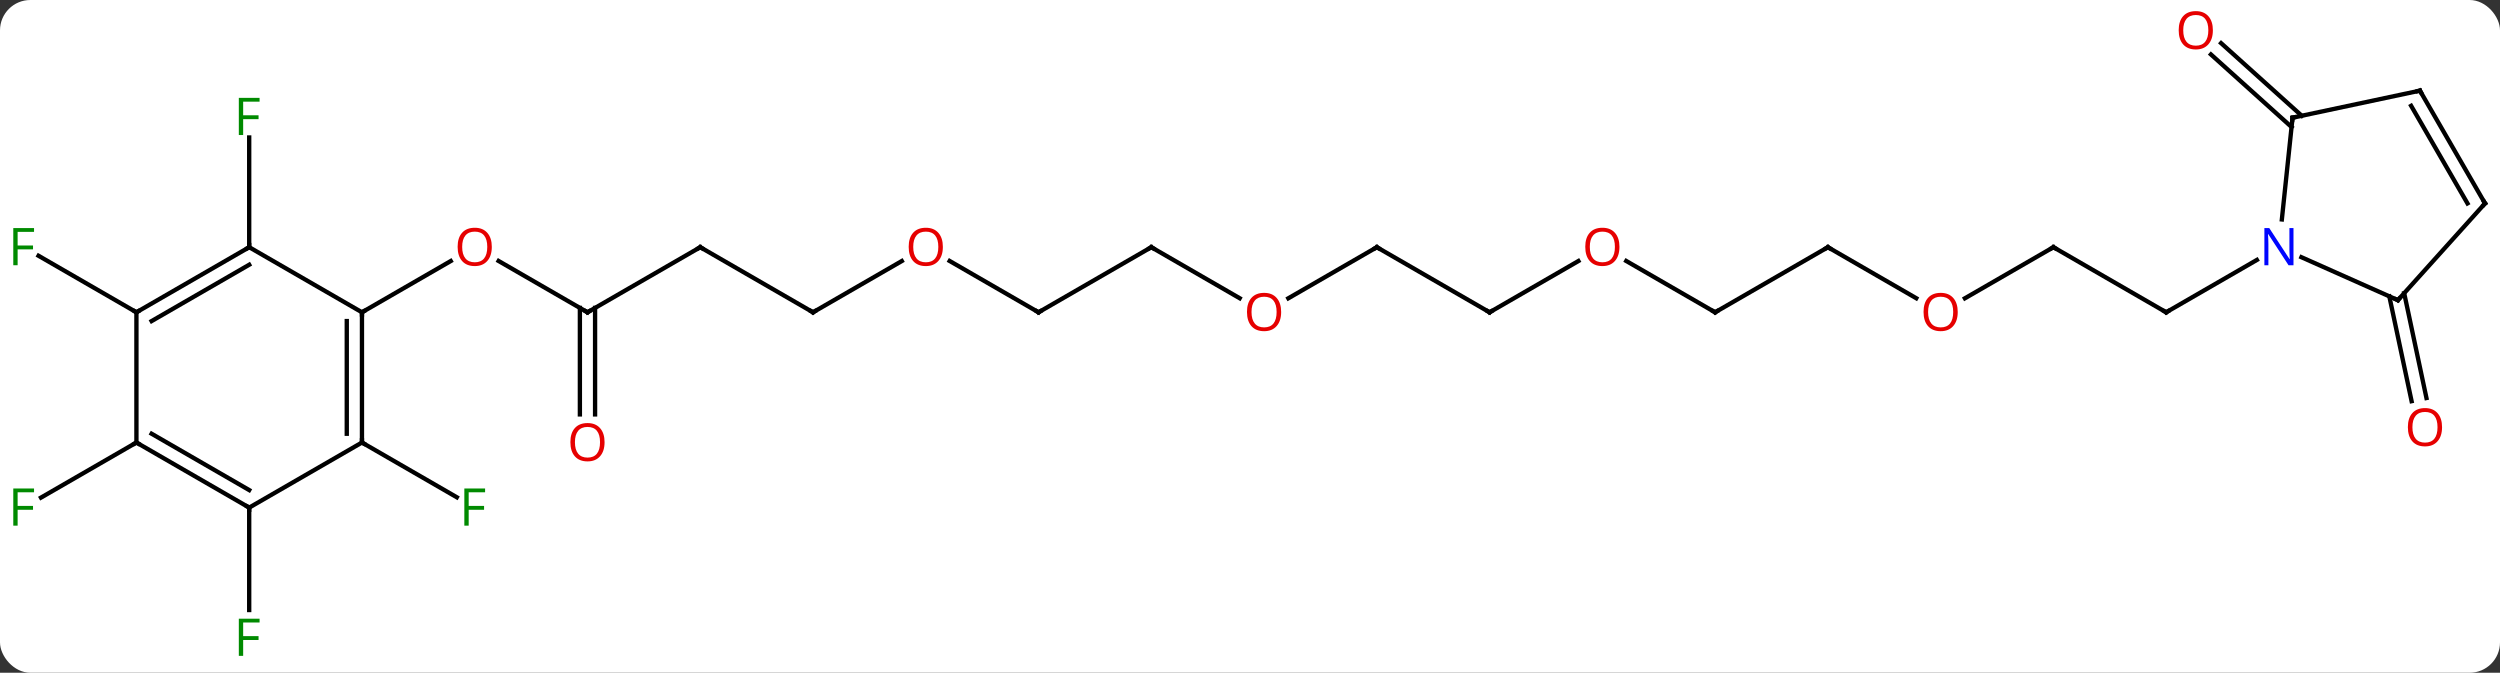<svg width="576" viewBox="0 0 576 155" style="fill-opacity:1; color-rendering:auto; color-interpolation:auto; text-rendering:auto; stroke:black; stroke-linecap:square; stroke-miterlimit:10; shape-rendering:auto; stroke-opacity:1; fill:black; stroke-dasharray:none; font-weight:normal; stroke-width:1; font-family:'Open Sans'; font-style:normal; stroke-linejoin:miter; font-size:12; stroke-dashoffset:0; image-rendering:auto;" height="155" class="cas-substance-image" xmlns:xlink="http://www.w3.org/1999/xlink" xmlns="http://www.w3.org/2000/svg"><rect x="0" y="0" width="576" height="155" fill="#333333" stroke="none"/><svg class="cas-substance-single-component"><rect y="0" x="0" width="576" stroke="none" ry="7" rx="7" height="155" fill="white" class="cas-substance-group"/><svg y="0" x="0" width="576" viewBox="0 0 576 155" style="fill:black;" height="155" class="cas-substance-single-component-image"><svg><g><g transform="translate(289,77)" style="text-rendering:geometricPrecision; color-rendering:optimizeQuality; color-interpolation:linearRGB; stroke-linecap:butt; image-rendering:optimizeQuality;"><line y2="-5.046" y1="-16.867" x2="-153.645" x1="-174.12" style="fill:none;"/><line y2="-5.046" y1="-16.857" x2="-205.605" x1="-185.148" style="fill:none;"/><line y2="-20.046" y1="-5.046" x2="-127.662" x1="-153.645" style="fill:none;"/><line y2="18.477" y1="-6.056" x2="-155.395" x1="-155.395" style="fill:none;"/><line y2="18.477" y1="-6.056" x2="-151.895" x1="-151.895" style="fill:none;"/><line y2="-5.046" y1="-20.046" x2="-101.682" x1="-127.662" style="fill:none;"/><line y2="-16.857" y1="-5.046" x2="-81.225" x1="-101.682" style="fill:none;"/><line y2="-5.046" y1="-16.867" x2="-49.722" x1="-70.197" style="fill:none;"/><line y2="-20.046" y1="-5.046" x2="-23.739" x1="-49.722" style="fill:none;"/><line y2="-8.287" y1="-20.046" x2="-3.373" x1="-23.739" style="fill:none;"/><line y2="-20.046" y1="-8.272" x2="28.221" x1="7.829" style="fill:none;"/><line y2="-5.046" y1="-20.046" x2="54.201" x1="28.221" style="fill:none;"/><line y2="-16.857" y1="-5.046" x2="74.661" x1="54.201" style="fill:none;"/><line y2="-5.046" y1="-16.867" x2="106.164" x1="85.689" style="fill:none;"/><line y2="-20.046" y1="-5.046" x2="132.144" x1="106.164" style="fill:none;"/><line y2="-8.287" y1="-20.046" x2="152.51" x1="132.144" style="fill:none;"/><line y2="-20.046" y1="-8.272" x2="184.107" x1="163.712" style="fill:none;"/><line y2="-5.046" y1="-20.046" x2="210.087" x1="184.107" style="fill:none;"/><line y2="-17.111" y1="-5.046" x2="230.983" x1="210.087" style="fill:none;"/><line y2="24.954" y1="37.574" x2="-205.605" x1="-183.748" style="fill:none;"/><line y2="-20.046" y1="-45.323" x2="-231.585" x1="-231.585" style="fill:none;"/><line y2="39.954" y1="63.548" x2="-231.585" x1="-231.585" style="fill:none;"/><line y2="-5.046" y1="-18.069" x2="-257.568" x1="-280.123" style="fill:none;"/><line y2="24.954" y1="37.648" x2="-257.568" x1="-279.555" style="fill:none;"/><line y2="-9.45" y1="14.704" x2="264.922" x1="270.056" style="fill:none;"/><line y2="-8.722" y1="15.432" x2="261.499" x1="266.633" style="fill:none;"/><line y2="-47.73" y1="-64.457" x2="238.976" x1="220.399" style="fill:none;"/><line y2="-50.331" y1="-67.058" x2="241.318" x1="222.741" style="fill:none;"/><line y2="24.954" y1="-5.046" x2="-205.605" x1="-205.605" style="fill:none;"/><line y2="22.933" y1="-3.025" x2="-209.105" x1="-209.105" style="fill:none;"/><line y2="-20.046" y1="-5.046" x2="-231.585" x1="-205.605" style="fill:none;"/><line y2="39.954" y1="24.954" x2="-231.585" x1="-205.605" style="fill:none;"/><line y2="-5.046" y1="-20.046" x2="-257.568" x1="-231.585" style="fill:none;"/><line y2="-3.025" y1="-16.005" x2="-254.068" x1="-231.585" style="fill:none;"/><line y2="24.954" y1="39.954" x2="-257.568" x1="-231.585" style="fill:none;"/><line y2="22.933" y1="35.913" x2="-254.068" x1="-231.585" style="fill:none;"/><line y2="24.954" y1="-5.046" x2="-257.568" x1="-257.568" style="fill:none;"/><line y2="-7.842" y1="-17.74" x2="263.475" x1="241.246" style="fill:none;"/><line y2="-49.881" y1="-26.441" x2="239.202" x1="236.739" style="fill:none;"/><line y2="-30.138" y1="-7.842" x2="283.548" x1="263.475" style="fill:none;"/><line y2="-56.118" y1="-49.881" x2="268.548" x1="239.202" style="fill:none;"/><line y2="-56.118" y1="-30.138" x2="268.548" x1="283.548" style="fill:none;"/><line y2="-52.618" y1="-30.138" x2="266.527" x1="279.507" style="fill:none;"/></g><g transform="translate(289,77)" style="fill:rgb(230,0,0); text-rendering:geometricPrecision; color-rendering:optimizeQuality; image-rendering:optimizeQuality; font-family:'Open Sans'; stroke:rgb(230,0,0); color-interpolation:linearRGB;"><path style="stroke:none;" d="M-175.688 -20.116 Q-175.688 -18.054 -176.727 -16.874 Q-177.766 -15.694 -179.609 -15.694 Q-181.5 -15.694 -182.531 -16.858 Q-183.562 -18.023 -183.562 -20.132 Q-183.562 -22.226 -182.531 -23.374 Q-181.5 -24.523 -179.609 -24.523 Q-177.75 -24.523 -176.719 -23.351 Q-175.688 -22.179 -175.688 -20.116 ZM-182.516 -20.116 Q-182.516 -18.382 -181.773 -17.476 Q-181.031 -16.569 -179.609 -16.569 Q-178.188 -16.569 -177.461 -17.468 Q-176.734 -18.366 -176.734 -20.116 Q-176.734 -21.851 -177.461 -22.741 Q-178.188 -23.632 -179.609 -23.632 Q-181.031 -23.632 -181.773 -22.733 Q-182.516 -21.835 -182.516 -20.116 Z"/></g><g transform="translate(289,77)" style="stroke-linecap:butt; text-rendering:geometricPrecision; color-rendering:optimizeQuality; image-rendering:optimizeQuality; font-family:'Open Sans'; color-interpolation:linearRGB; stroke-miterlimit:5;"><path style="fill:none;" d="M-154.078 -5.296 L-153.645 -5.046 L-153.212 -5.296"/><path style="fill:none;" d="M-128.095 -19.796 L-127.662 -20.046 L-127.229 -19.796"/><path style="fill:rgb(230,0,0); stroke:none;" d="M-149.708 24.884 Q-149.708 26.946 -150.747 28.126 Q-151.786 29.306 -153.629 29.306 Q-155.52 29.306 -156.551 28.142 Q-157.583 26.977 -157.583 24.868 Q-157.583 22.774 -156.551 21.626 Q-155.52 20.477 -153.629 20.477 Q-151.77 20.477 -150.739 21.649 Q-149.708 22.821 -149.708 24.884 ZM-156.536 24.884 Q-156.536 26.618 -155.793 27.524 Q-155.051 28.431 -153.629 28.431 Q-152.208 28.431 -151.481 27.532 Q-150.754 26.634 -150.754 24.884 Q-150.754 23.149 -151.481 22.259 Q-152.208 21.368 -153.629 21.368 Q-155.051 21.368 -155.793 22.267 Q-156.536 23.165 -156.536 24.884 Z"/><path style="fill:none;" d="M-102.115 -5.296 L-101.682 -5.046 L-101.249 -5.296"/><path style="fill:rgb(230,0,0); stroke:none;" d="M-71.764 -20.116 Q-71.764 -18.054 -72.804 -16.874 Q-73.843 -15.694 -75.686 -15.694 Q-77.577 -15.694 -78.608 -16.858 Q-79.639 -18.023 -79.639 -20.132 Q-79.639 -22.226 -78.608 -23.374 Q-77.577 -24.523 -75.686 -24.523 Q-73.827 -24.523 -72.796 -23.351 Q-71.764 -22.179 -71.764 -20.116 ZM-78.593 -20.116 Q-78.593 -18.382 -77.85 -17.476 Q-77.108 -16.569 -75.686 -16.569 Q-74.264 -16.569 -73.538 -17.468 Q-72.811 -18.366 -72.811 -20.116 Q-72.811 -21.851 -73.538 -22.741 Q-74.264 -23.632 -75.686 -23.632 Q-77.108 -23.632 -77.85 -22.733 Q-78.593 -21.835 -78.593 -20.116 Z"/><path style="fill:none;" d="M-50.155 -5.296 L-49.722 -5.046 L-49.289 -5.296"/><path style="fill:none;" d="M-24.172 -19.796 L-23.739 -20.046 L-23.306 -19.796"/><path style="fill:rgb(230,0,0); stroke:none;" d="M6.178 -5.116 Q6.178 -3.054 5.139 -1.874 Q4.1 -0.694 2.257 -0.694 Q0.366 -0.694 -0.665 -1.859 Q-1.696 -3.023 -1.696 -5.132 Q-1.696 -7.226 -0.665 -8.374 Q0.366 -9.523 2.257 -9.523 Q4.116 -9.523 5.147 -8.351 Q6.178 -7.179 6.178 -5.116 ZM-0.65 -5.116 Q-0.65 -3.382 0.093 -2.476 Q0.835 -1.569 2.257 -1.569 Q3.679 -1.569 4.405 -2.468 Q5.132 -3.366 5.132 -5.116 Q5.132 -6.851 4.405 -7.741 Q3.679 -8.632 2.257 -8.632 Q0.835 -8.632 0.093 -7.734 Q-0.65 -6.835 -0.65 -5.116 Z"/><path style="fill:none;" d="M27.788 -19.796 L28.221 -20.046 L28.654 -19.796"/><path style="fill:none;" d="M53.768 -5.296 L54.201 -5.046 L54.634 -5.296"/><path style="fill:rgb(230,0,0); stroke:none;" d="M84.121 -20.116 Q84.121 -18.054 83.082 -16.874 Q82.043 -15.694 80.2 -15.694 Q78.309 -15.694 77.278 -16.858 Q76.246 -18.023 76.246 -20.132 Q76.246 -22.226 77.278 -23.374 Q78.309 -24.523 80.2 -24.523 Q82.059 -24.523 83.09 -23.351 Q84.121 -22.179 84.121 -20.116 ZM77.293 -20.116 Q77.293 -18.382 78.036 -17.476 Q78.778 -16.569 80.2 -16.569 Q81.621 -16.569 82.348 -17.468 Q83.075 -18.366 83.075 -20.116 Q83.075 -21.851 82.348 -22.741 Q81.621 -23.632 80.2 -23.632 Q78.778 -23.632 78.036 -22.733 Q77.293 -21.835 77.293 -20.116 Z"/><path style="fill:none;" d="M105.731 -5.296 L106.164 -5.046 L106.597 -5.296"/><path style="fill:none;" d="M131.711 -19.796 L132.144 -20.046 L132.577 -19.796"/><path style="fill:rgb(230,0,0); stroke:none;" d="M162.061 -5.116 Q162.061 -3.054 161.022 -1.874 Q159.983 -0.694 158.14 -0.694 Q156.249 -0.694 155.218 -1.859 Q154.186 -3.023 154.186 -5.132 Q154.186 -7.226 155.218 -8.374 Q156.249 -9.523 158.14 -9.523 Q159.999 -9.523 161.03 -8.351 Q162.061 -7.179 162.061 -5.116 ZM155.233 -5.116 Q155.233 -3.382 155.976 -2.476 Q156.718 -1.569 158.14 -1.569 Q159.561 -1.569 160.288 -2.468 Q161.015 -3.366 161.015 -5.116 Q161.015 -6.851 160.288 -7.741 Q159.561 -8.632 158.14 -8.632 Q156.718 -8.632 155.976 -7.734 Q155.233 -6.835 155.233 -5.116 Z"/><path style="fill:none;" d="M183.674 -19.796 L184.107 -20.046 L184.54 -19.796"/><path style="fill:none;" d="M209.654 -5.296 L210.087 -5.046 L210.52 -5.296"/><path style="fill:rgb(0,138,0); stroke:none;" d="M-181.016 44.11 L-182.016 44.11 L-182.016 35.548 L-177.234 35.548 L-177.234 36.423 L-181.016 36.423 L-181.016 39.563 L-177.469 39.563 L-177.469 40.454 L-181.016 40.454 L-181.016 44.11 Z"/><path style="fill:rgb(0,138,0); stroke:none;" d="M-232.976 -45.89 L-233.976 -45.89 L-233.976 -54.452 L-229.194 -54.452 L-229.194 -53.577 L-232.976 -53.577 L-232.976 -50.437 L-229.429 -50.437 L-229.429 -49.546 L-232.976 -49.546 L-232.976 -45.89 Z"/><path style="fill:rgb(0,138,0); stroke:none;" d="M-232.976 74.11 L-233.976 74.11 L-233.976 65.548 L-229.194 65.548 L-229.194 66.423 L-232.976 66.423 L-232.976 69.563 L-229.429 69.563 L-229.429 70.454 L-232.976 70.454 L-232.976 74.11 Z"/><path style="fill:rgb(0,138,0); stroke:none;" d="M-284.939 -15.89 L-285.939 -15.89 L-285.939 -24.452 L-281.157 -24.452 L-281.157 -23.577 L-284.939 -23.577 L-284.939 -20.437 L-281.392 -20.437 L-281.392 -19.546 L-284.939 -19.546 L-284.939 -15.89 Z"/><path style="fill:rgb(0,138,0); stroke:none;" d="M-284.939 44.11 L-285.939 44.11 L-285.939 35.548 L-281.157 35.548 L-281.157 36.423 L-284.939 36.423 L-284.939 39.563 L-281.392 39.563 L-281.392 40.454 L-284.939 40.454 L-284.939 44.11 Z"/><path style="fill:rgb(230,0,0); stroke:none;" d="M273.649 21.431 Q273.649 23.493 272.61 24.673 Q271.571 25.853 269.728 25.853 Q267.837 25.853 266.806 24.689 Q265.774 23.524 265.774 21.415 Q265.774 19.321 266.806 18.173 Q267.837 17.024 269.728 17.024 Q271.587 17.024 272.618 18.196 Q273.649 19.368 273.649 21.431 ZM266.821 21.431 Q266.821 23.165 267.564 24.071 Q268.306 24.978 269.728 24.978 Q271.149 24.978 271.876 24.079 Q272.603 23.181 272.603 21.431 Q272.603 19.696 271.876 18.806 Q271.149 17.915 269.728 17.915 Q268.306 17.915 267.564 18.814 Q266.821 19.712 266.821 21.431 Z"/><path style="fill:rgb(230,0,0); stroke:none;" d="M220.846 -70.024 Q220.846 -67.962 219.807 -66.782 Q218.768 -65.602 216.925 -65.602 Q215.034 -65.602 214.003 -66.766 Q212.971 -67.931 212.971 -70.04 Q212.971 -72.134 214.003 -73.282 Q215.034 -74.431 216.925 -74.431 Q218.784 -74.431 219.815 -73.259 Q220.846 -72.087 220.846 -70.024 ZM214.018 -70.024 Q214.018 -68.29 214.761 -67.384 Q215.503 -66.477 216.925 -66.477 Q218.346 -66.477 219.073 -67.376 Q219.8 -68.274 219.8 -70.024 Q219.8 -71.759 219.073 -72.649 Q218.346 -73.54 216.925 -73.54 Q215.503 -73.54 214.761 -72.641 Q214.018 -71.743 214.018 -70.024 Z"/><path style="fill:none;" d="M-205.605 -4.546 L-205.605 -5.046 L-205.172 -5.296"/><path style="fill:none;" d="M-205.605 24.454 L-205.605 24.954 L-205.172 25.204"/><path style="fill:none;" d="M-232.018 -19.796 L-231.585 -20.046 L-231.585 -20.546"/><path style="fill:none;" d="M-232.018 39.704 L-231.585 39.954 L-231.585 40.454"/><path style="fill:none;" d="M-257.135 -5.296 L-257.568 -5.046 L-258.001 -5.296"/><path style="fill:none;" d="M-257.135 25.204 L-257.568 24.954 L-258.001 25.204"/><path style="fill:rgb(0,5,255); stroke:none;" d="M239.419 -15.89 L238.278 -15.89 L233.59 -23.077 L233.544 -23.077 Q233.637 -21.812 233.637 -20.765 L233.637 -15.89 L232.715 -15.89 L232.715 -24.452 L233.84 -24.452 L238.512 -17.296 L238.559 -17.296 Q238.559 -17.452 238.512 -18.312 Q238.465 -19.171 238.481 -19.546 L238.481 -24.452 L239.419 -24.452 L239.419 -15.89 Z"/><path style="fill:none;" d="M263.018 -8.045 L263.475 -7.842 L263.81 -8.214"/><path style="fill:none;" d="M239.15 -49.384 L239.202 -49.881 L239.691 -49.985"/><path style="fill:none;" d="M283.214 -29.766 L283.548 -30.138 L283.298 -30.571"/><path style="fill:none;" d="M268.059 -56.014 L268.548 -56.118 L268.798 -55.685"/></g></g></svg></svg></svg></svg>